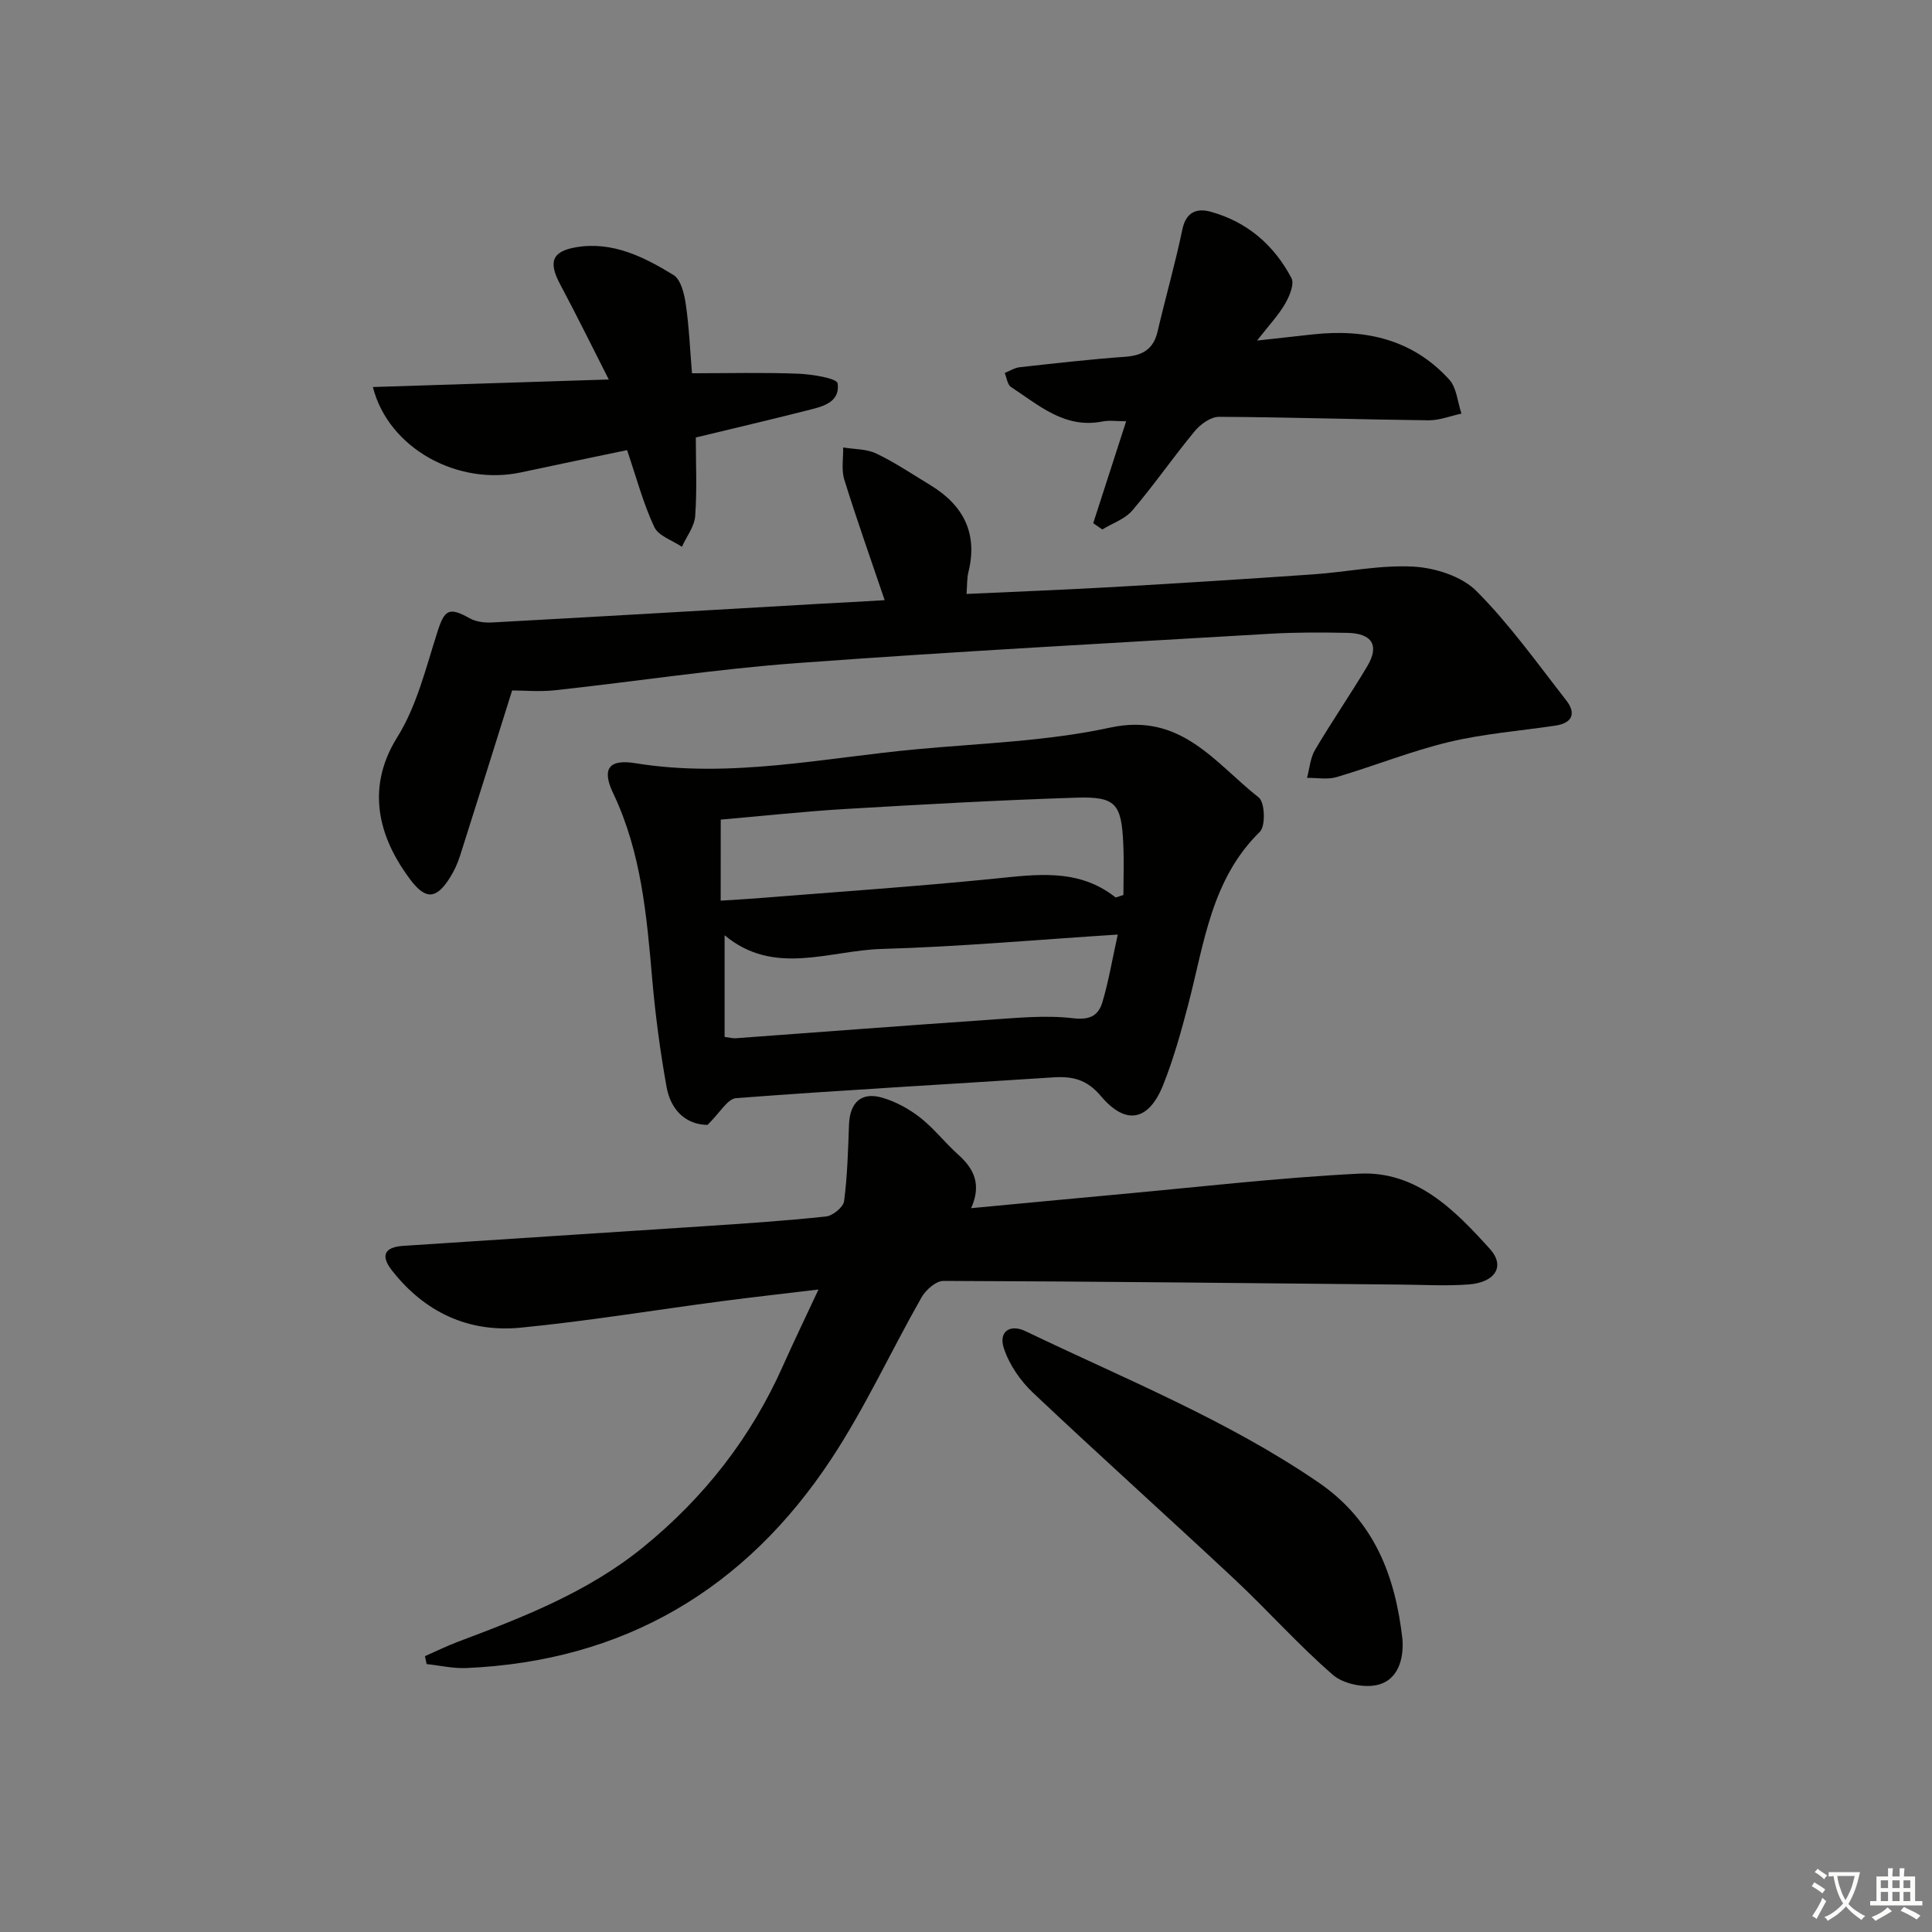<svg enable-background="new 0 0 400 400" viewBox="0 0 400 400" xmlns="http://www.w3.org/2000/svg"><rect x="0" y="0" width="400" height="400" fill="#808080" stroke="none"/><path d="m377.9 391.2c-.2.3-.4.5-.6.8-.7-.6-1.4-1-2.2-1.5.2-.3.4-.5.5-.8.6.4 1.4.8 2.3 1.5zm-1.8 6.1c-.2-.2-.5-.4-.9-.6.4-.6.8-1.2 1.2-1.9s.7-1.3.9-1.9c.3.3.5.5.8.7-.7 1.3-1.4 2.6-2 3.7zm2.2-9c-.3.3-.5.5-.6.8-.6-.6-1.3-1.1-2-1.5.3-.3.5-.5.6-.7.6.5 1.3.9 2 1.4zm.3.2v-.9h2 4.5c-.3 1.3-.6 2.5-1 3.6s-.9 2.1-1.4 3c.4.5 1 1 1.6 1.4s1.2.8 1.9 1.1c-.3.2-.5.4-.8.8-.4-.3-1-.7-1.6-1.2s-1.2-1.1-1.6-1.6c-.5.6-1.1 1.1-1.7 1.6s-1.4.9-2.1 1.4c-.1-.3-.3-.5-.7-.8.6-.2 1.2-.5 1.9-1s1.4-1.1 2-1.8c-.5-.8-.9-1.6-1.2-2.5s-.6-2-.8-3.2c-.4.1-.7.1-1 .1zm2.5 2.7c.3 1 .7 1.7 1 2.2.3-.5.6-1.1 1-2s.6-1.9.9-3h-3.2-.4c.1.9.3 1.8.7 2.8z" fill="#fbfcfa"/><path d="m396.5 388.5v1.5 3.6h1.5v.9c-.4 0-1 0-1.7 0h-7.9c-.5 0-.9 0-1.2 0v-.9h1.3v-3.5c0-.7 0-1.2 0-1.6h2.4c0-.8 0-1.4 0-1.7h1c0 .3-.1.8-.1 1.7h1.5c0-.8 0-1.4 0-1.7h1c0 .3-.1.9-.1 1.7zm-8.2 9.2c-.2-.3-.5-.5-.8-.8.8-.3 1.4-.6 1.9-.9s1-.7 1.4-1.1c.3.3.6.5.9.8-1.6 1-2.8 1.6-3.4 2zm2.6-6.8v-1.6h-1.5v1.6zm0 2.7v-1.9h-1.5v1.9zm2.4-2.7v-1.6h-1.5v1.6zm0 2.7v-1.9h-1.5v1.9zm.2 2 .7-.8c.4.2.9.5 1.6.8s1.3.7 1.8 1c-.3.3-.5.6-.8.8-.4-.3-1.5-1-3.3-1.8zm2-4.7v-1.6h-1.4v1.6zm0 2.7v-1.9h-1.4v1.9z" fill="#fbfcfa"/><g fill="#010100"><path d="m201.06 250.14c10.06-.94 19.63-1.87 29.2-2.74 17.04-1.54 34.07-3.55 51.14-4.41 11.86-.59 19.82 7.56 27.07 15.59 3.23 3.58 1.11 6.93-4.38 7.35-4.64.35-9.32.07-13.99.03-31.59-.3-63.18-.66-94.77-.76-1.54-.01-3.65 1.85-4.53 3.4-6.32 11.1-11.67 22.82-18.68 33.45-17.8 26.99-42.96 41.89-75.59 43.3-2.72.12-5.47-.53-8.2-.82-.12-.55-.23-1.09-.35-1.64 2.26-.99 4.48-2.09 6.78-2.96 13.55-5.1 26.97-10.29 38.44-19.63 12.66-10.31 22.33-22.72 28.94-37.6 2.22-4.98 4.6-9.89 7.32-15.72-7.25.87-13.73 1.59-20.19 2.44-13.83 1.82-27.61 4.11-41.49 5.46-10.81 1.05-19.88-3.21-26.64-11.86-2.39-3.05-1.56-4.82 2.34-5.08 20.73-1.38 41.47-2.68 62.21-4.06 8.45-.56 16.91-1.12 25.33-2.02 1.4-.15 3.58-1.93 3.74-3.18.69-5.24.82-10.56 1.02-15.86.18-4.59 2.56-6.82 6.9-5.55 2.78.81 5.51 2.31 7.8 4.09 2.87 2.24 5.15 5.22 7.87 7.66 3.33 2.95 4.9 6.24 2.71 11.12z"/><path d="m146.48 232.9c-4.36-.05-7.6-2.95-8.48-7.88-1.31-7.32-2.3-14.72-2.95-22.13-1.15-13.24-2.26-26.41-8.11-38.68-2.38-4.99-.92-7.1 4.58-6.2 19.67 3.2 38.91-1.1 58.29-2.89 13.38-1.24 26.98-1.65 40.04-4.48 14.71-3.19 21.72 7.37 30.77 14.48 1.26.99 1.43 5.9.23 7.08-10.11 9.9-11.53 23.18-14.84 35.77-1.47 5.61-3.03 11.24-5.17 16.61-2.99 7.52-7.74 8.5-12.93 2.33-2.92-3.46-5.88-4.11-9.89-3.85-21.88 1.44-43.77 2.64-65.64 4.3-1.79.16-3.37 3.09-5.9 5.54zm2.73-46.43c2.85-.19 5.12-.3 7.39-.48 16.36-1.31 32.74-2.42 49.07-4.05 8.85-.88 17.55-2.25 25.26 3.83.13.1.54-.14 1.66-.47 0-3.39.14-7.02-.03-10.63-.38-8.31-1.56-9.78-9.77-9.52-15.92.51-31.83 1.4-47.73 2.34-8.57.51-17.12 1.45-25.84 2.2-.01 5.59-.01 10.85-.01 16.78zm.81 28.22c1.29.16 1.79.31 2.27.27 17.39-1.27 34.78-2.61 52.18-3.8 5.91-.4 11.93-1.03 17.75-.34 3.55.42 5.21-.65 6.02-3.33 1.27-4.24 2-8.65 3.18-14-16.74 1.07-32.79 2.52-48.87 2.98-10.88.31-22.29 5.72-32.53-2.84z"/><path d="m183.16 124.26c-3.02-8.92-5.86-16.9-8.36-24.97-.63-2.04-.19-4.42-.23-6.65 2.3.39 4.84.29 6.86 1.26 3.88 1.86 7.49 4.3 11.19 6.54 6.85 4.16 9.88 9.99 7.87 18.05-.31 1.25-.23 2.59-.38 4.48 10.38-.48 20.47-.87 30.54-1.44 13.77-.79 27.53-1.66 41.29-2.62 6.94-.48 13.9-1.99 20.77-1.59 4.48.26 9.93 2 12.97 5.05 6.87 6.89 12.58 14.93 18.6 22.64 2.04 2.62 1.33 4.68-2.2 5.21-7.38 1.11-14.88 1.68-22.11 3.41-7.87 1.89-15.45 4.96-23.24 7.26-1.89.56-4.07.13-6.12.16.52-1.94.66-4.1 1.64-5.77 3.46-5.86 7.33-11.48 10.82-17.33 2.56-4.29 1.05-6.82-4.08-6.92-5.33-.11-10.67-.13-15.98.18-32.68 1.93-65.38 3.67-98.03 6.08-16.71 1.23-33.31 3.8-49.98 5.61-3.26.36-6.6.05-8.97.05-3.74 11.91-7.23 23.09-10.79 34.25-.5 1.56-1.2 3.1-2.07 4.48-2.82 4.52-5.04 4.66-8.23.42-5.67-7.53-9.85-18.02-2.69-29.47 4.09-6.54 5.97-14.54 8.39-22.04 1.42-4.38 2.38-4.95 6.61-2.58 1.32.75 3.15.95 4.72.86 22.57-1.23 45.14-2.56 67.7-3.86 4.43-.22 8.88-.48 13.49-.75z"/><path d="m233.16 87.22c-1.99 0-3.49-.24-4.89.04-7.82 1.56-13.19-3.37-18.96-7.14-.74-.49-.88-1.91-1.29-2.9 1.03-.41 2.03-1.07 3.09-1.19 7.26-.8 14.52-1.64 21.81-2.16 3.61-.26 5.88-1.54 6.74-5.22 1.65-7.07 3.66-14.06 5.14-21.16.75-3.62 3.01-4.42 5.79-3.67 7.57 2.06 13.18 6.9 16.79 13.75.65 1.24-.41 3.77-1.32 5.33-1.38 2.38-3.32 4.43-5.8 7.61 4.67-.52 8.18-.91 11.69-1.29 10.8-1.16 20.58 1.07 28.11 9.38 1.54 1.7 1.71 4.65 2.52 7.03-2.27.49-4.56 1.41-6.82 1.39-14.46-.17-28.92-.65-43.37-.72-1.69-.01-3.83 1.51-5.02 2.95-4.44 5.36-8.41 11.12-12.92 16.42-1.52 1.79-4.12 2.66-6.23 3.95-.63-.43-1.25-.87-1.88-1.3 2.22-6.88 4.45-13.77 6.82-21.1z"/><path d="m129.83 93.19c-7.33 1.54-14.63 3.03-21.9 4.6-13.07 2.84-27.49-4.88-30.73-17.66 16.21-.52 32.16-1.03 48.84-1.56-3.45-6.78-6.64-13.29-10.06-19.69-2.46-4.61-1.75-6.85 3.35-7.7 7.51-1.25 14.01 2.02 20.1 5.75 1.55.95 2.25 3.93 2.56 6.09.69 4.74.88 9.55 1.28 14.26 7.44 0 14.71-.19 21.96.09 2.89.11 8.05.95 8.19 2 .57 4.18-3.51 4.89-6.7 5.7-7.37 1.87-14.78 3.6-22.66 5.51 0 5.34.27 10.83-.13 16.27-.16 2.18-1.79 4.24-2.75 6.36-1.97-1.34-4.86-2.25-5.72-4.1-2.28-4.86-3.68-10.17-5.63-15.92z"/><path d="m290.37 339.44c.29 4.24-1.03 8.33-5.03 9.37-2.82.73-7.18-.15-9.37-2.04-7.14-6.18-13.45-13.32-20.36-19.79-13.84-12.95-27.95-25.6-41.73-38.62-2.63-2.48-4.94-5.84-6.05-9.24-1.12-3.42 1.26-5.07 4.52-3.5 20.47 9.84 41.63 18.32 60.55 31.25 11.67 7.95 15.98 19.41 17.47 32.57z"/></g></svg>